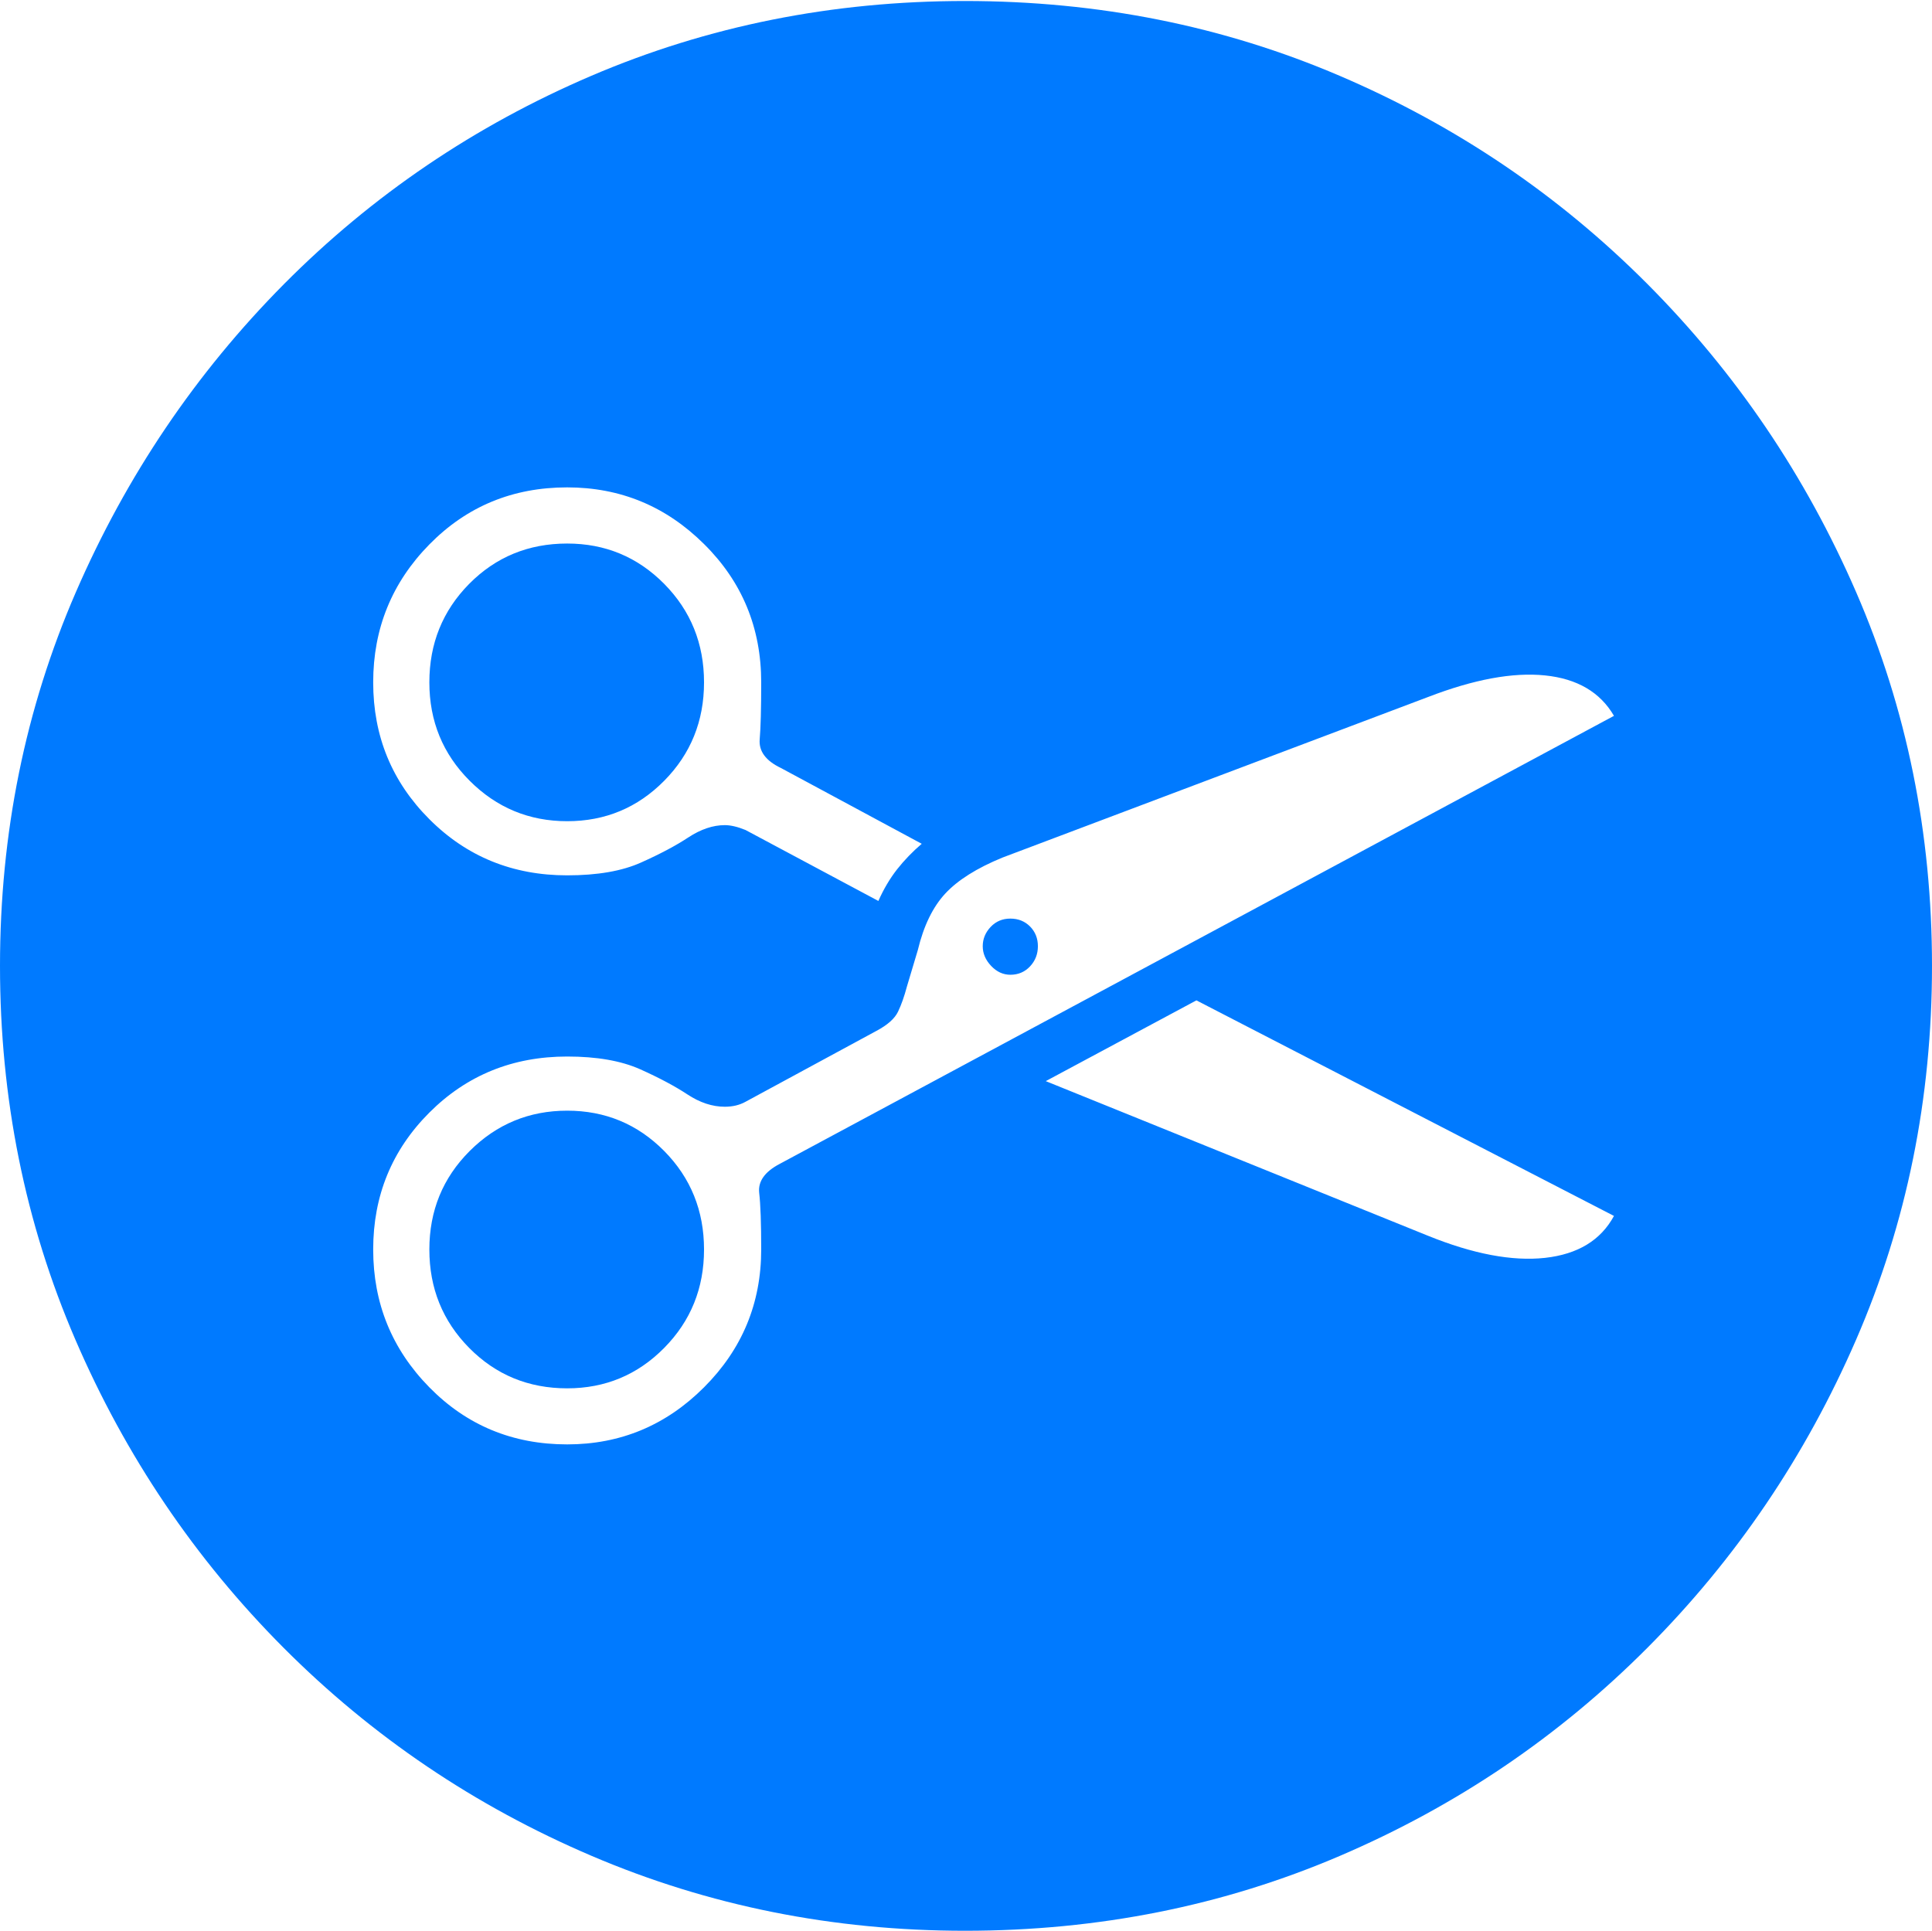 <?xml version="1.0" encoding="UTF-8"?>
<!--Generator: Apple Native CoreSVG 175-->
<!DOCTYPE svg
PUBLIC "-//W3C//DTD SVG 1.1//EN"
       "http://www.w3.org/Graphics/SVG/1.1/DTD/svg11.dtd">
<svg version="1.1" xmlns="http://www.w3.org/2000/svg" xmlns:xlink="http://www.w3.org/1999/xlink" width="19.16" height="19.15">
 <g>
  <rect height="19.15" opacity="0" width="19.16" x="0" y="0"/>
  <path d="M9.57 19.15Q11.553 19.15 13.286 18.408Q15.02 17.666 16.338 16.343Q17.656 15.02 18.408 13.286Q19.16 11.553 19.16 9.58Q19.16 7.607 18.408 5.874Q17.656 4.141 16.338 2.817Q15.02 1.494 13.286 0.752Q11.553 0.01 9.57 0.01Q7.598 0.01 5.864 0.752Q4.131 1.494 2.817 2.817Q1.504 4.141 0.752 5.874Q0 7.607 0 9.58Q0 11.553 0.747 13.286Q1.494 15.02 2.812 16.343Q4.131 17.666 5.869 18.408Q7.607 19.15 9.57 19.15ZM5.625 14.326Q4.814 14.326 4.258 13.76Q3.701 13.193 3.701 12.393Q3.701 11.592 4.258 11.035Q4.814 10.479 5.625 10.479Q6.064 10.479 6.348 10.605Q6.631 10.732 6.816 10.854Q7.002 10.977 7.188 10.977Q7.305 10.977 7.393 10.928L8.691 10.225Q8.857 10.137 8.906 10.034Q8.955 9.932 8.994 9.785L9.102 9.424Q9.189 9.062 9.375 8.862Q9.561 8.662 9.941 8.506L14.16 6.914Q14.844 6.65 15.322 6.699Q15.801 6.748 16.006 7.1L7.734 11.543Q7.51 11.66 7.529 11.831Q7.549 12.002 7.549 12.393Q7.549 13.193 6.982 13.76Q6.416 14.326 5.625 14.326ZM5.625 13.77Q6.191 13.77 6.587 13.369Q6.982 12.969 6.982 12.393Q6.982 11.816 6.587 11.416Q6.191 11.016 5.625 11.016Q5.059 11.016 4.658 11.416Q4.258 11.816 4.258 12.393Q4.258 12.969 4.653 13.369Q5.049 13.77 5.625 13.77ZM10.02 9.668Q10.137 9.668 10.215 9.585Q10.293 9.502 10.293 9.385Q10.293 9.268 10.215 9.189Q10.137 9.111 10.02 9.111Q9.902 9.111 9.824 9.194Q9.746 9.277 9.746 9.385Q9.746 9.492 9.829 9.58Q9.912 9.668 10.02 9.668ZM9.141 8.369Q9.004 8.486 8.896 8.623Q8.789 8.76 8.711 8.936L7.393 8.232Q7.275 8.184 7.188 8.184Q7.012 8.184 6.826 8.306Q6.641 8.428 6.357 8.555Q6.074 8.682 5.625 8.682Q4.814 8.682 4.258 8.125Q3.701 7.568 3.701 6.768Q3.701 5.967 4.258 5.4Q4.814 4.834 5.625 4.834Q6.416 4.834 6.982 5.396Q7.549 5.957 7.549 6.768Q7.549 7.158 7.534 7.334Q7.52 7.51 7.744 7.617ZM5.625 8.145Q6.191 8.145 6.587 7.744Q6.982 7.344 6.982 6.768Q6.982 6.191 6.587 5.791Q6.191 5.391 5.625 5.391Q5.049 5.391 4.653 5.791Q4.258 6.191 4.258 6.768Q4.258 7.344 4.658 7.744Q5.059 8.145 5.625 8.145ZM10.371 10.723L11.865 9.922L16.006 12.06Q15.81 12.422 15.322 12.476Q14.834 12.529 14.16 12.256Z" fill="#007aff"/>
 </g>
</svg>
